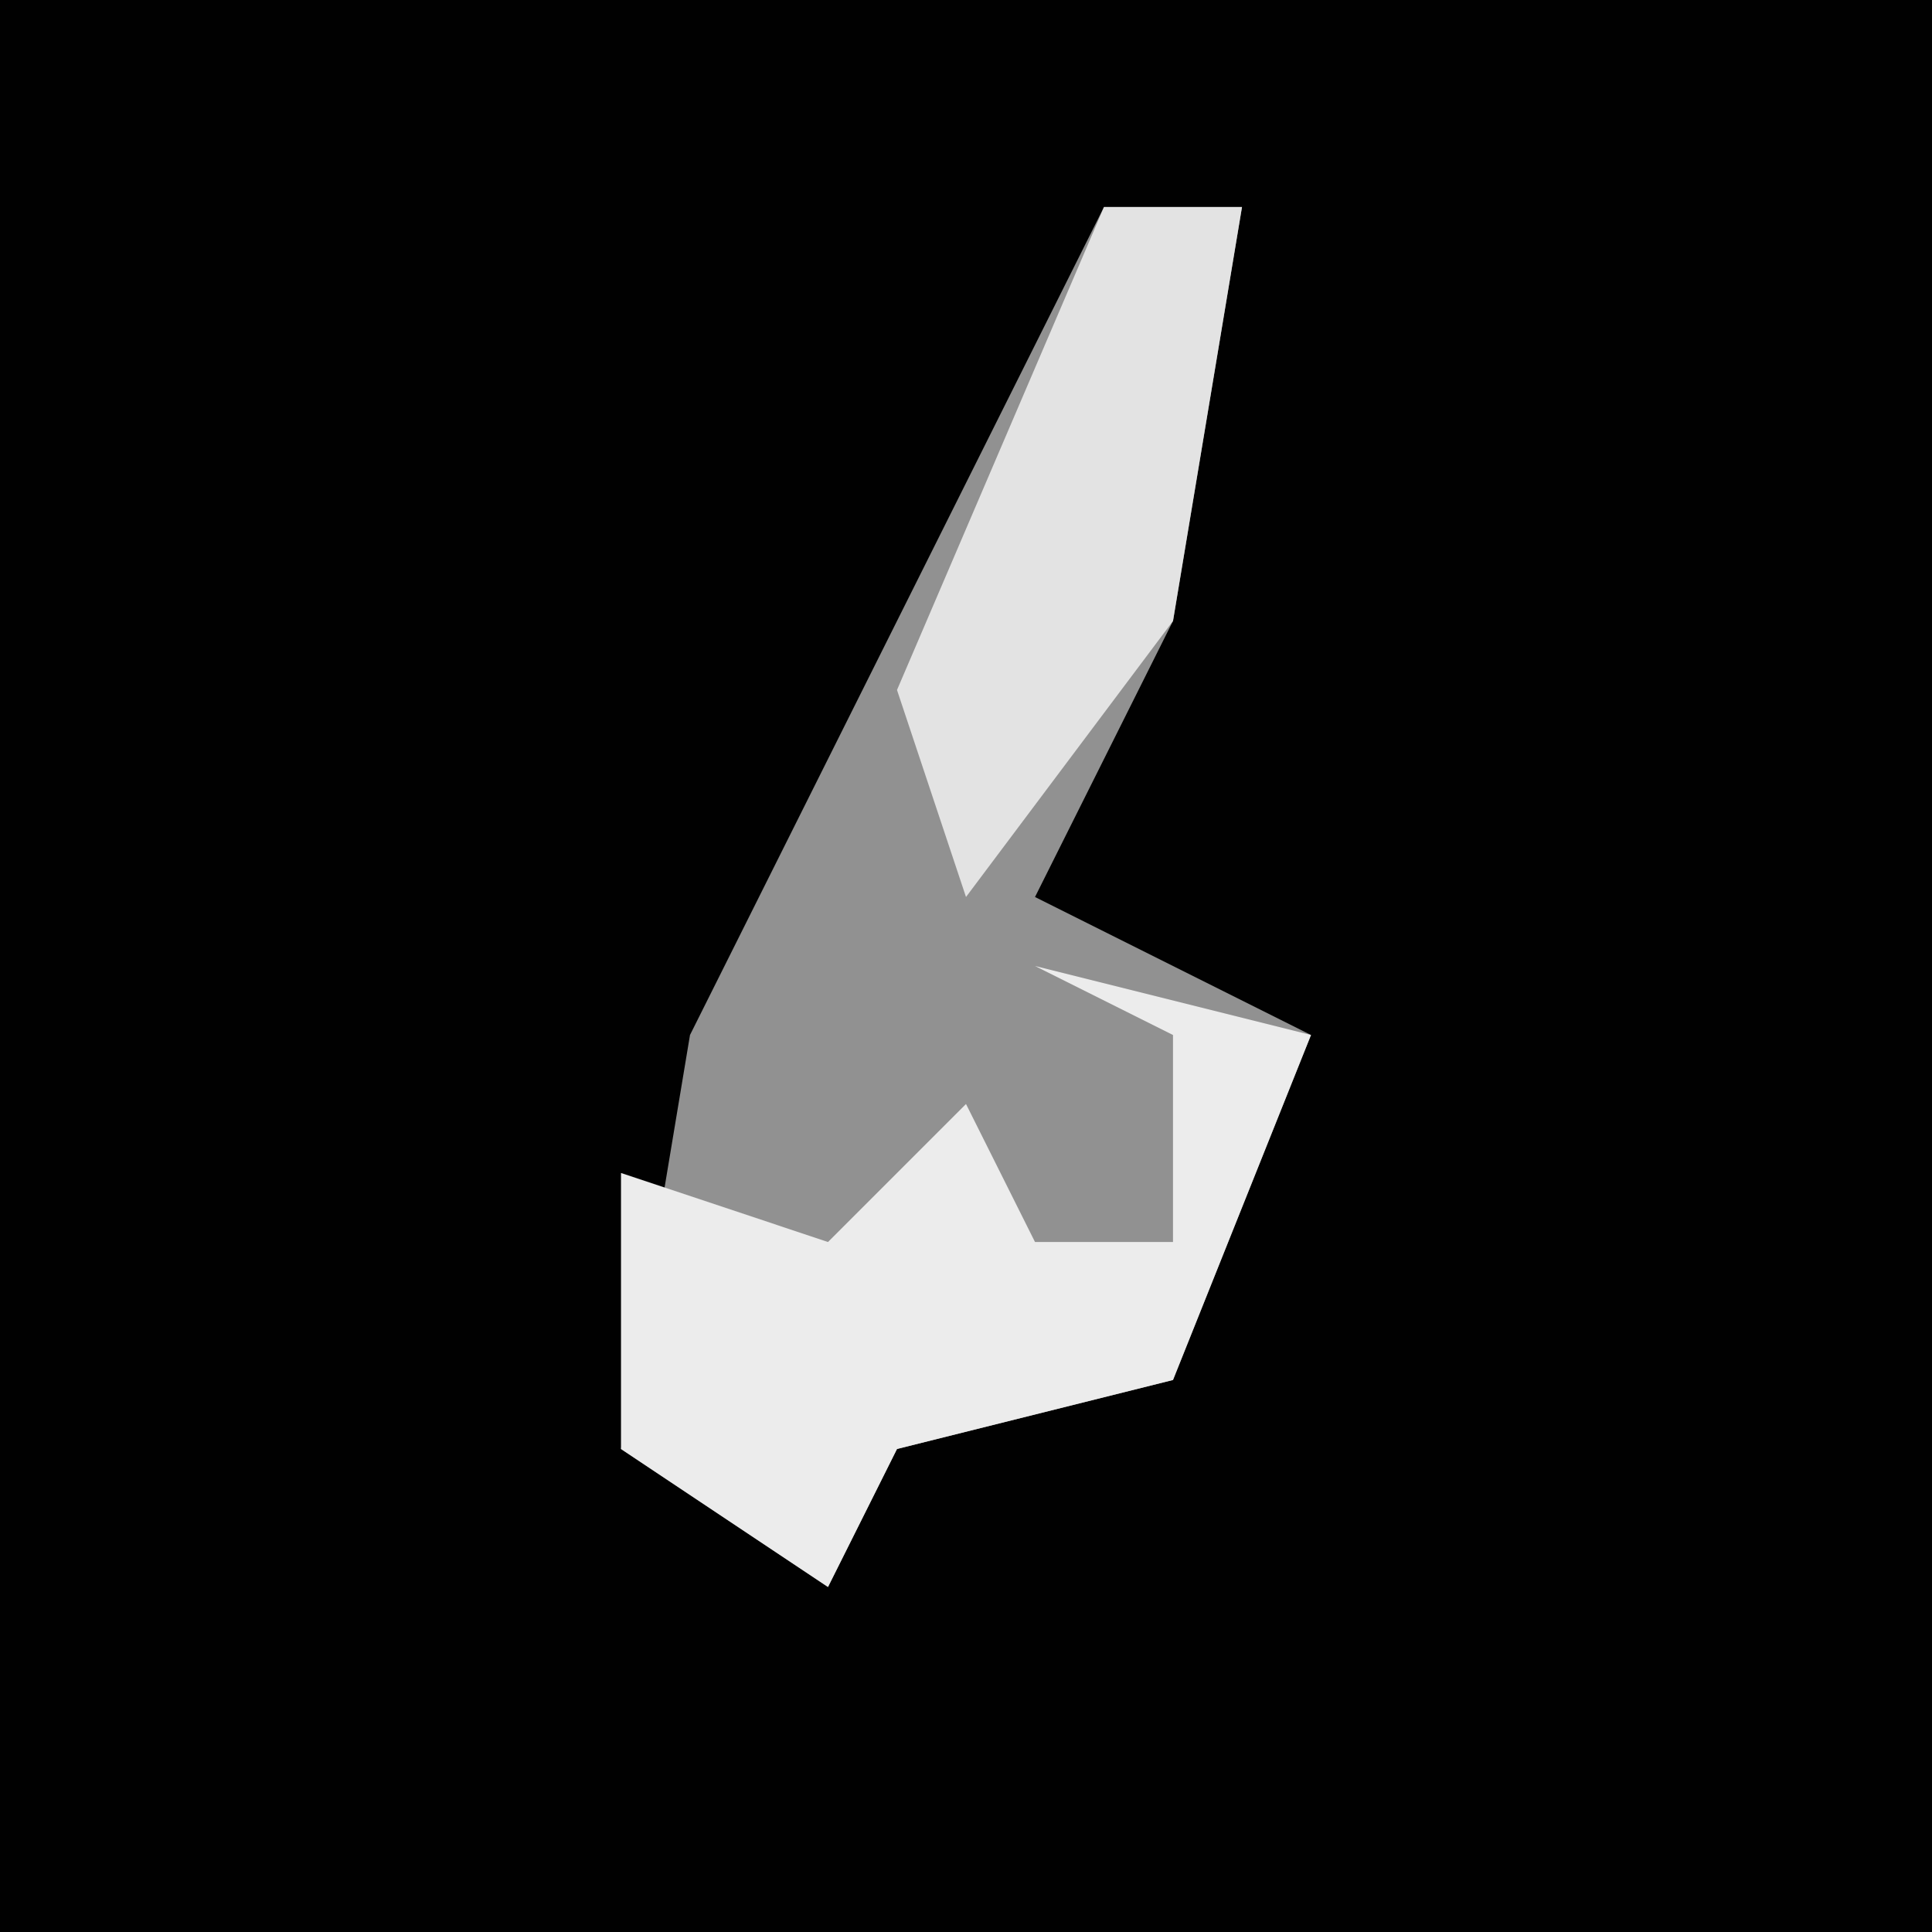 <?xml version="1.0" encoding="UTF-8"?>
<svg version="1.1" xmlns="http://www.w3.org/2000/svg" width="28" height="28">
<path d="M0,0 L28,0 L28,28 L0,28 Z " fill="#010101" transform="translate(0,0)"/>
<path d="M0,0 L2,0 L1,6 L-1,10 L3,12 L1,17 L-3,18 L-4,20 L-7,18 L-6,12 Z " fill="#919191" transform="translate(16,3)"/>
<path d="M0,0 L4,1 L2,6 L-2,7 L-3,9 L-6,7 L-6,3 L-3,4 L-1,2 L0,4 L2,4 L2,1 Z " fill="#ECECEC" transform="translate(15,14)"/>
<path d="M0,0 L2,0 L1,6 L-2,10 L-3,7 Z " fill="#E3E3E3" transform="translate(16,3)"/>
</svg>
